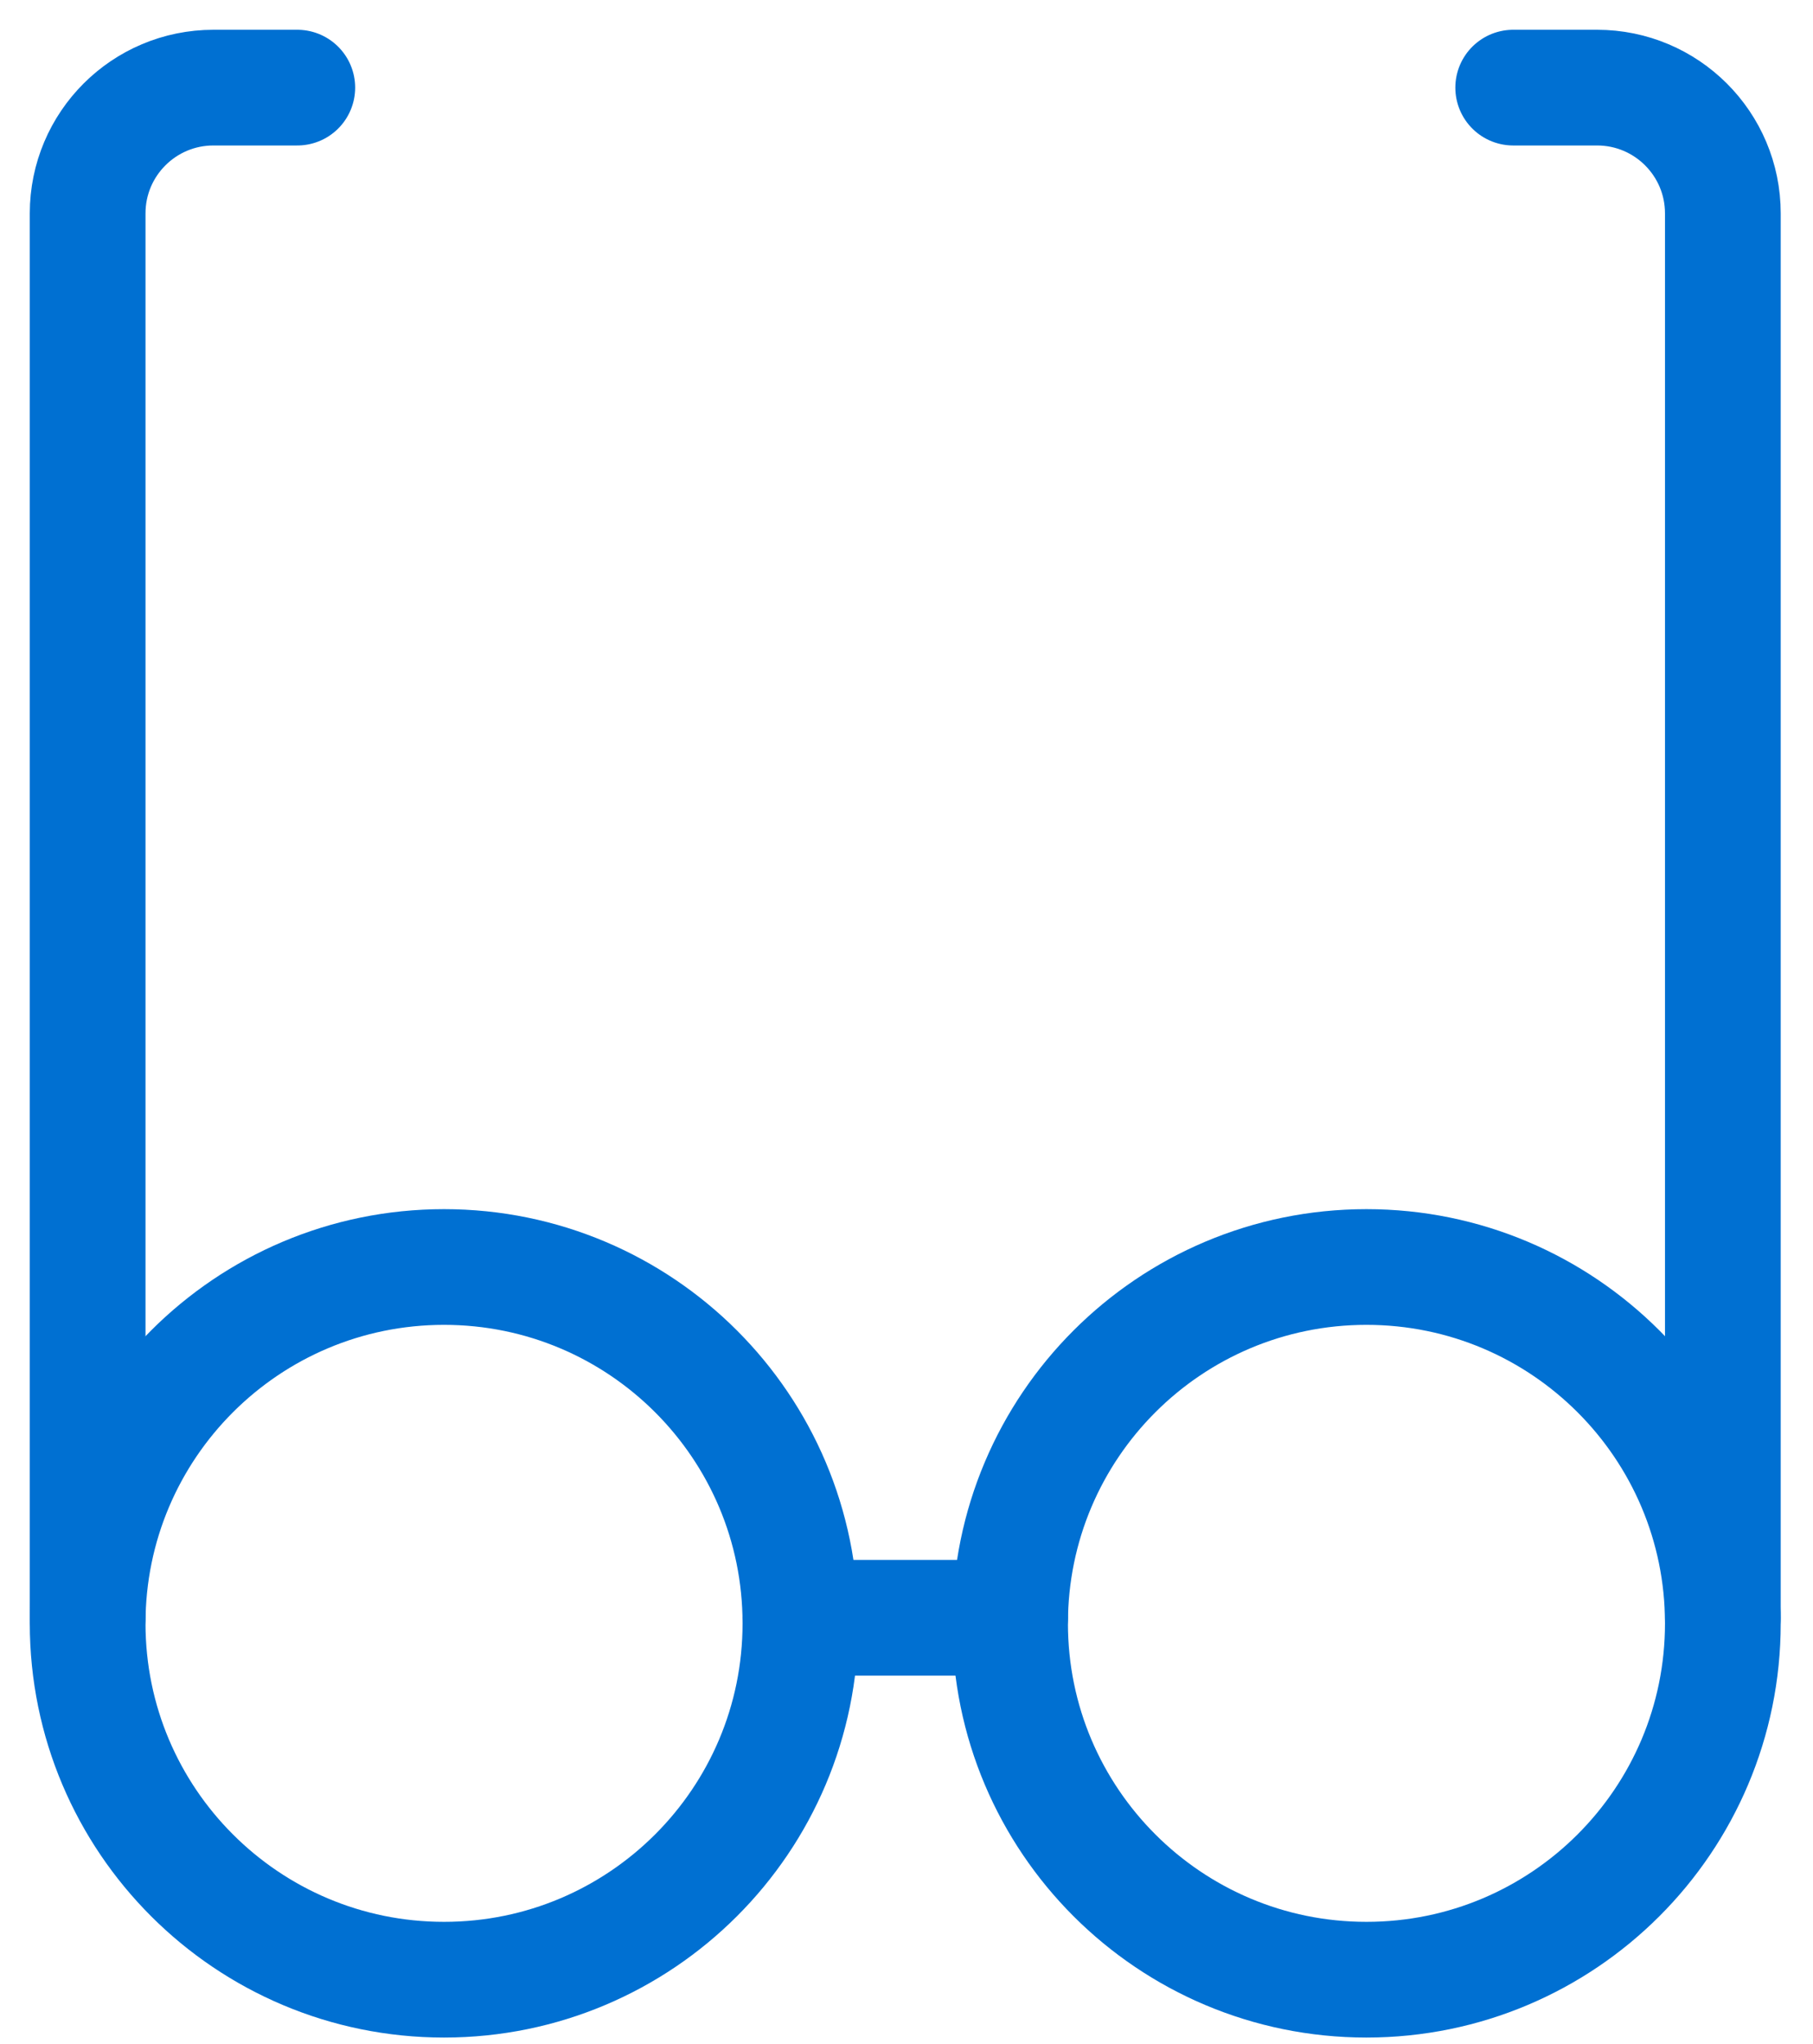 <?xml version="1.0" encoding="UTF-8"?>
<svg width="47px" height="53px" viewBox="0 0 47 53" version="1.1" xmlns="http://www.w3.org/2000/svg" xmlns:xlink="http://www.w3.org/1999/xlink">
    <!-- Generator: Sketch 49 (51002) - http://www.bohemiancoding.com/sketch -->
    <title>Page 1</title>
    <desc>Created with Sketch.</desc>
    <defs></defs>
    <g id="Enrollment-Flow" stroke="none" stroke-width="1" fill="none" fill-rule="evenodd" stroke-linecap="round" stroke-linejoin="round">
        <g id="12-Buy-Ups" transform="translate(-844, -499)" stroke="#0070D2" stroke-width="3">
            <g id="Page-1" transform="translate(846, 501)">
                <path d="M18.75,39.946 L24.185,39.946" id="Stroke-1"></path>
                <g id="Group-10" transform="translate(0, 0.145)">
                    <path d="M42.663,39.801 L42.663,3.388 C42.663,1.587 41.203,0.127 39.402,0.127 L37.228,0.127" id="Stroke-2"></path>
                    <path d="M0.272,39.801 L0.272,3.388 C0.272,1.587 1.732,0.127 3.533,0.127 L5.707,0.127" id="Stroke-4"></path>
                    <path d="M42.663,39.946 C42.663,45.048 38.527,49.185 33.424,49.185 C28.321,49.185 24.185,45.048 24.185,39.946 C24.185,34.843 28.321,30.706 33.424,30.706 C38.527,30.706 42.663,34.843 42.663,39.946 Z" id="Stroke-6"></path>
                    <path d="M18.75,39.946 C18.75,45.048 14.614,49.185 9.511,49.185 C4.408,49.185 0.272,45.048 0.272,39.946 C0.272,34.843 4.408,30.706 9.511,30.706 C14.614,30.706 18.75,34.843 18.75,39.946 Z" id="Stroke-8"></path>
                </g>
            </g>
        </g>
    </g>
</svg>